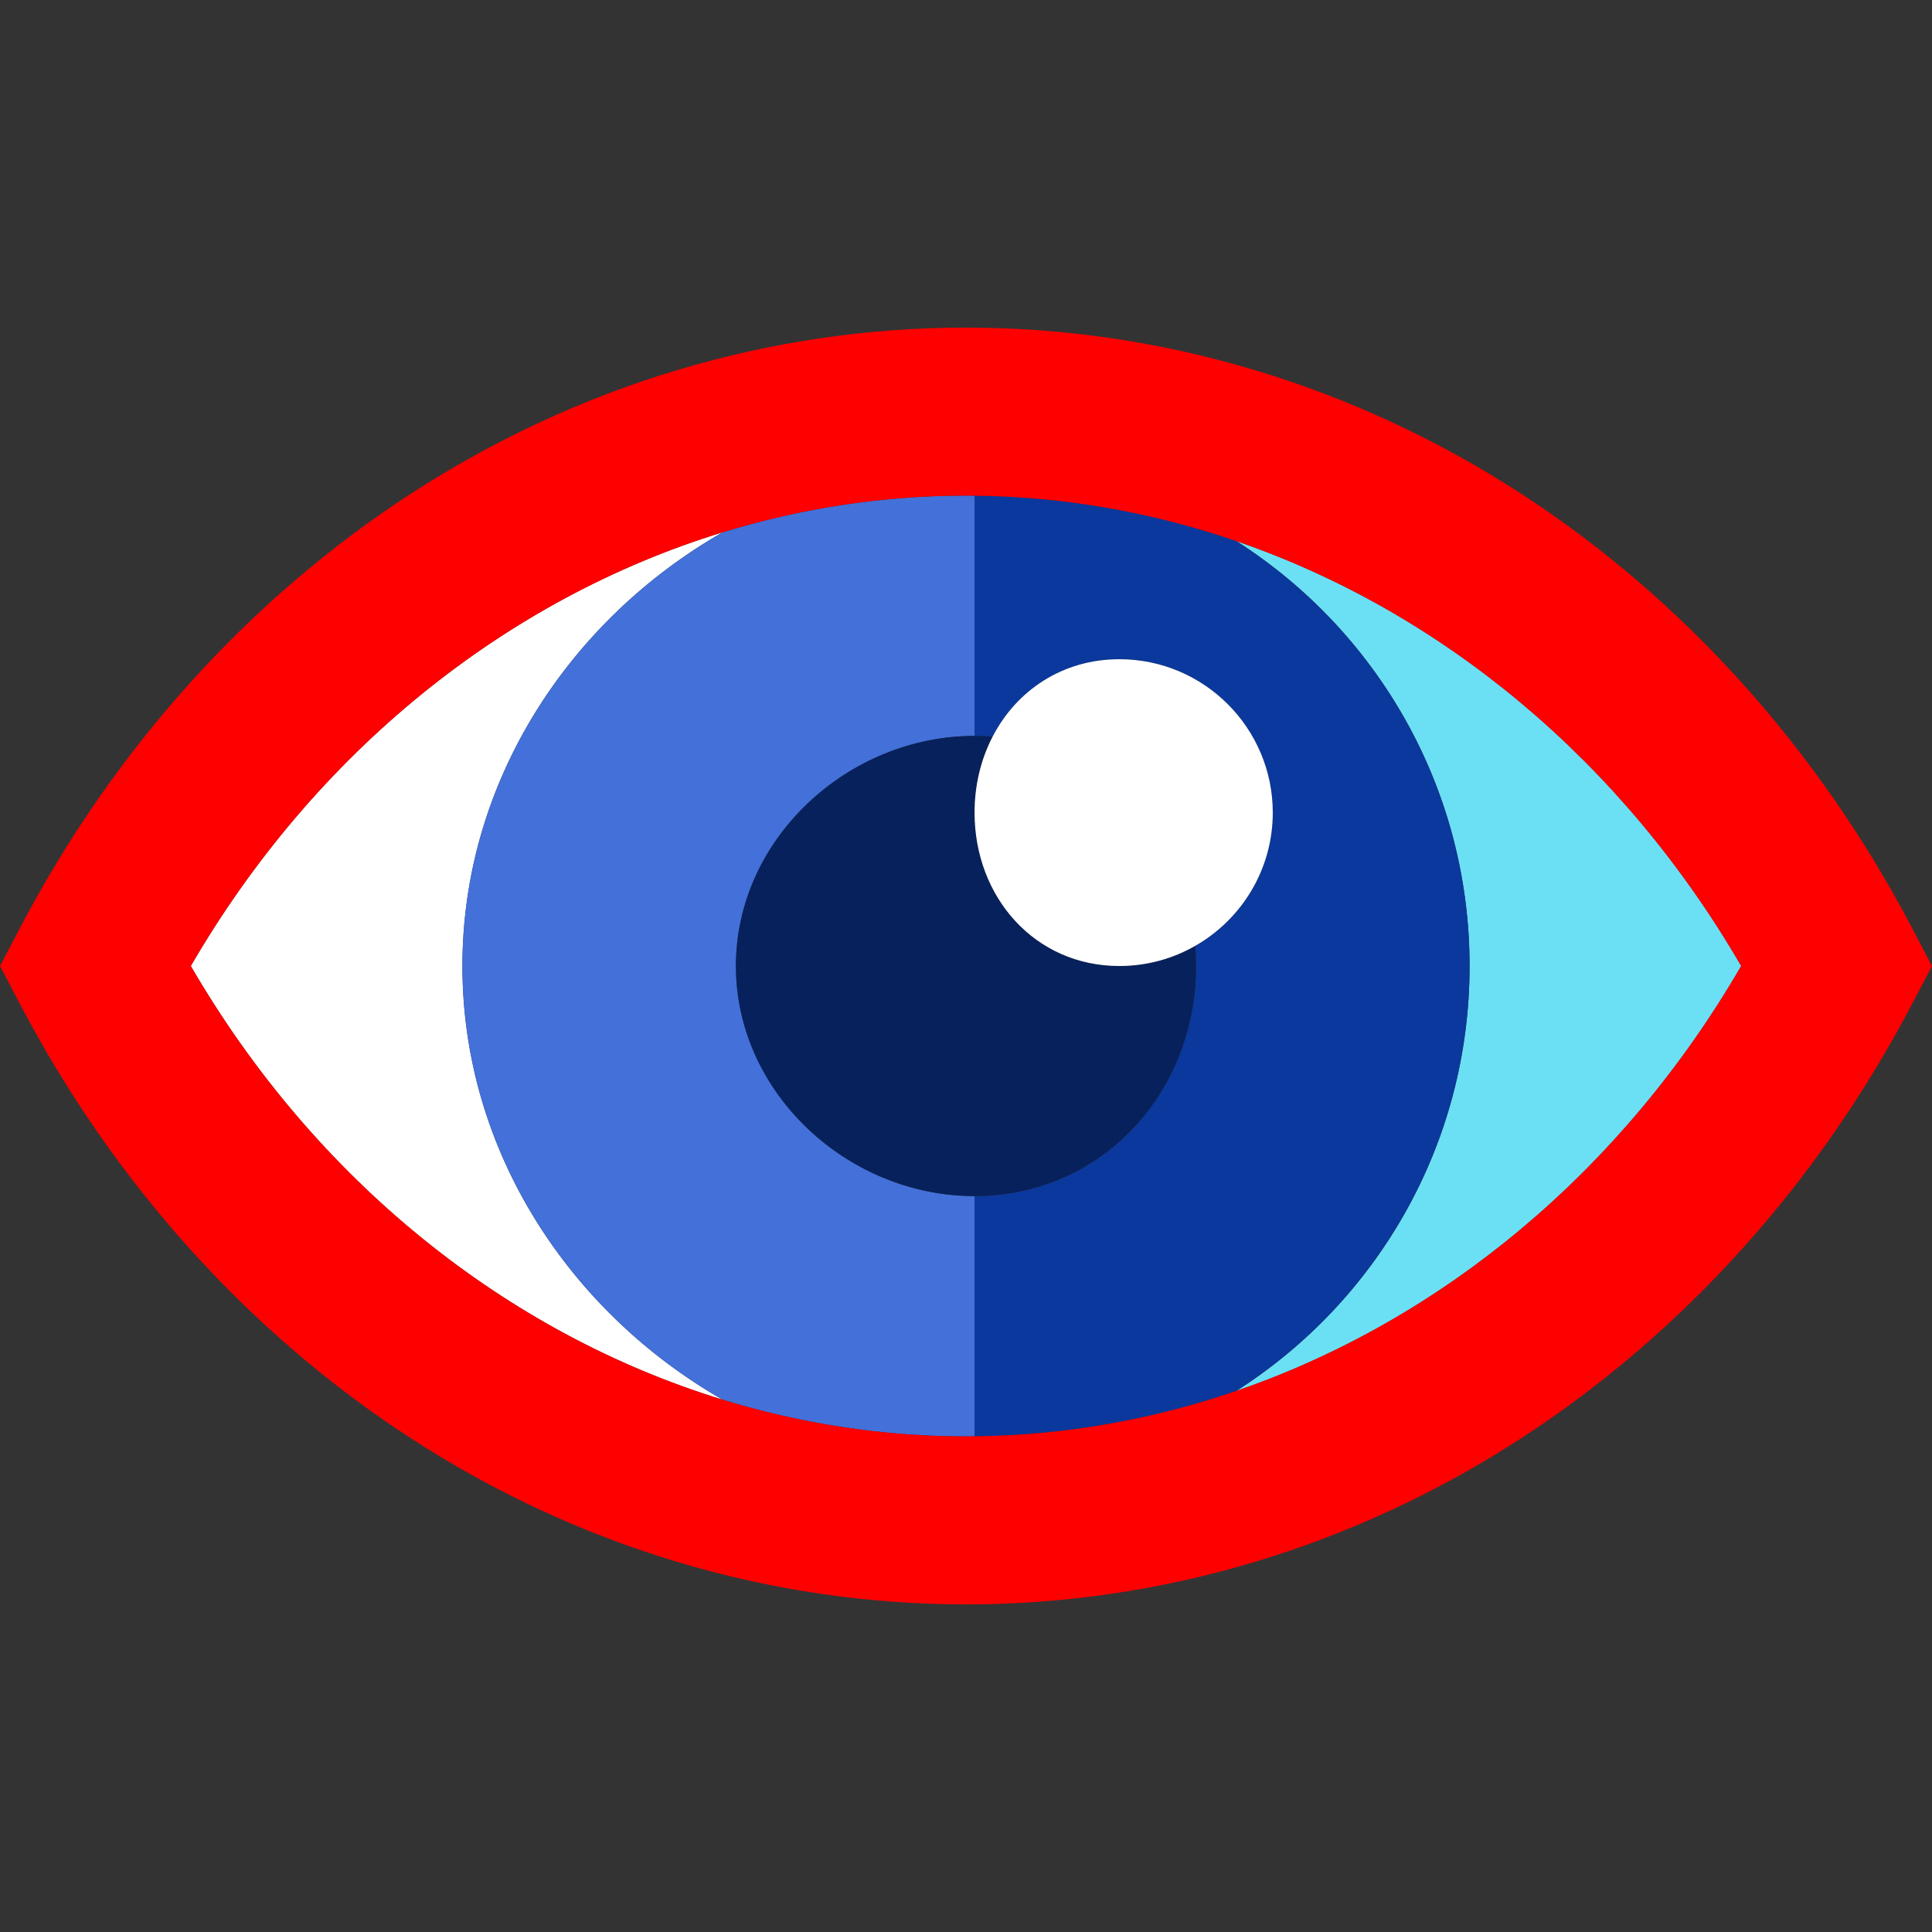 <svg xmlns="http://www.w3.org/2000/svg" viewBox="0 0 460 460" width="460" height="460">
	<rect x="0" y="0" width="460" height="460" fill="#333333" stroke="none"/>
	<style>
		tspan { white-space:pre }
		.shp0 { fill: #ffffff } 
		.shp1 { fill: #6be0f4 } 
		.shp2 { fill: #0b389c } 
		.shp3 { fill: #4370d9 } 
		.shp4 { fill: #07215c } 
		.shp5 { fill: #ff0000 } 
	</style>
	<g id="Layer">
		<path id="Layer" class="shp0" d="M110.1 230C110.1 186.03 135.59 147.6 172.07 126.73C120.49 142.55 74.98 179.07 45.43 230C74.98 280.92 120.48 317.44 172.06 333.26C135.58 312.38 110.1 273.96 110.1 230Z" />
		<path id="Layer" class="shp1" d="M294.37 128.83C327.76 150.12 349.9 187.47 349.9 230C349.9 272.54 327.75 309.9 294.35 331.18C343.28 314.38 386.25 278.8 414.57 230C386.25 181.2 343.29 145.63 294.37 128.83Z" />
		<path id="Layer" class="shp2" d="M349.9 230C349.9 187.47 327.75 150.12 294.37 128.83C274.39 121.97 253.41 118.24 232.04 118.02L232.04 175.22C233.49 175.22 234.92 175.29 236.33 175.4C242.03 164.4 252.96 156.96 266.52 156.96C286.66 156.96 303.04 173.34 303.04 193.48C303.04 207.05 295.6 218.91 284.58 225.2C284.71 226.78 284.78 228.38 284.78 230C284.78 260.2 262.24 284.78 232.04 284.78L232.04 341.98C253.41 341.76 274.38 338.04 294.35 331.18C327.75 309.9 349.9 272.54 349.9 230Z" />
		<path id="Layer" class="shp3" d="M175.22 230C175.22 199.8 201.83 175.22 232.04 175.22L232.04 118.02C231.36 118.01 230.68 118 230 118C210.21 118 190.74 121.01 172.08 126.73C135.59 147.6 110.1 186.03 110.1 230C110.1 273.96 135.58 312.38 172.06 333.26C190.73 338.99 210.2 342 230 342C230.68 342 231.36 341.99 232.04 341.98L232.04 284.78C201.83 284.78 175.22 260.2 175.22 230Z" />
		<path id="Layer" class="shp4" d="M175.22 230C175.22 260.2 201.83 284.78 232.04 284.78C262.24 284.78 284.78 260.2 284.78 230C284.78 228.38 284.71 226.78 284.58 225.2C279.25 228.25 273.09 230 266.52 230C246.39 230 232.04 213.61 232.04 193.48C232.04 186.91 233.57 180.74 236.33 175.4C234.92 175.29 233.49 175.22 232.04 175.22C201.83 175.22 175.22 199.8 175.22 230Z" />
		<path id="Layer" class="shp0" d="M266.52 230C273.09 230 279.25 228.25 284.58 225.2C295.59 218.91 303.04 207.05 303.04 193.48C303.04 173.34 286.66 156.96 266.52 156.96C252.96 156.96 242.03 164.4 236.33 175.4C233.57 180.74 232.04 186.91 232.04 193.48C232.04 213.61 246.39 230 266.52 230Z" />
		<path id="Layer" class="shp5" d="M45.43 230C74.98 179.07 120.49 142.55 172.08 126.73C190.74 121.01 210.21 118 230 118C230.68 118 231.36 118.01 232.04 118.02C253.41 118.24 274.39 121.97 294.37 128.83C343.29 145.63 386.25 181.2 414.57 230L460 230L455.12 220.71C432.85 178.27 400.76 142.63 362.32 117.64C322.41 91.71 276.66 78 230 78C183.34 78 137.59 91.71 97.69 117.64C59.24 142.63 27.15 178.27 4.88 220.71L0 230L45.43 230Z" />
		<path id="Layer" class="shp5" d="M414.57 230C386.25 278.8 343.28 314.38 294.35 331.18C274.38 338.04 253.41 341.76 232.04 341.98C231.36 341.99 230.68 342 230 342C210.2 342 190.73 338.99 172.06 333.26C120.48 317.44 74.98 280.92 45.43 230L0 230L4.88 239.29C27.15 281.73 59.24 317.37 97.69 342.36C137.59 368.29 183.34 382 230 382C276.66 382 322.41 368.29 362.32 342.36C400.76 317.37 432.85 281.73 455.12 239.29L460 230L414.57 230Z" />
	</g>
	<g id="Layer">
	</g>
	<g id="Layer">
	</g>
	<g id="Layer">
	</g>
	<g id="Layer">
	</g>
	<g id="Layer">
	</g>
	<g id="Layer">
	</g>
	<g id="Layer">
	</g>
	<g id="Layer">
	</g>
	<g id="Layer">
	</g>
	<g id="Layer">
	</g>
	<g id="Layer">
	</g>
	<g id="Layer">
	</g>
	<g id="Layer">
	</g>
	<g id="Layer">
	</g>
	<g id="Layer">
	</g>
</svg>